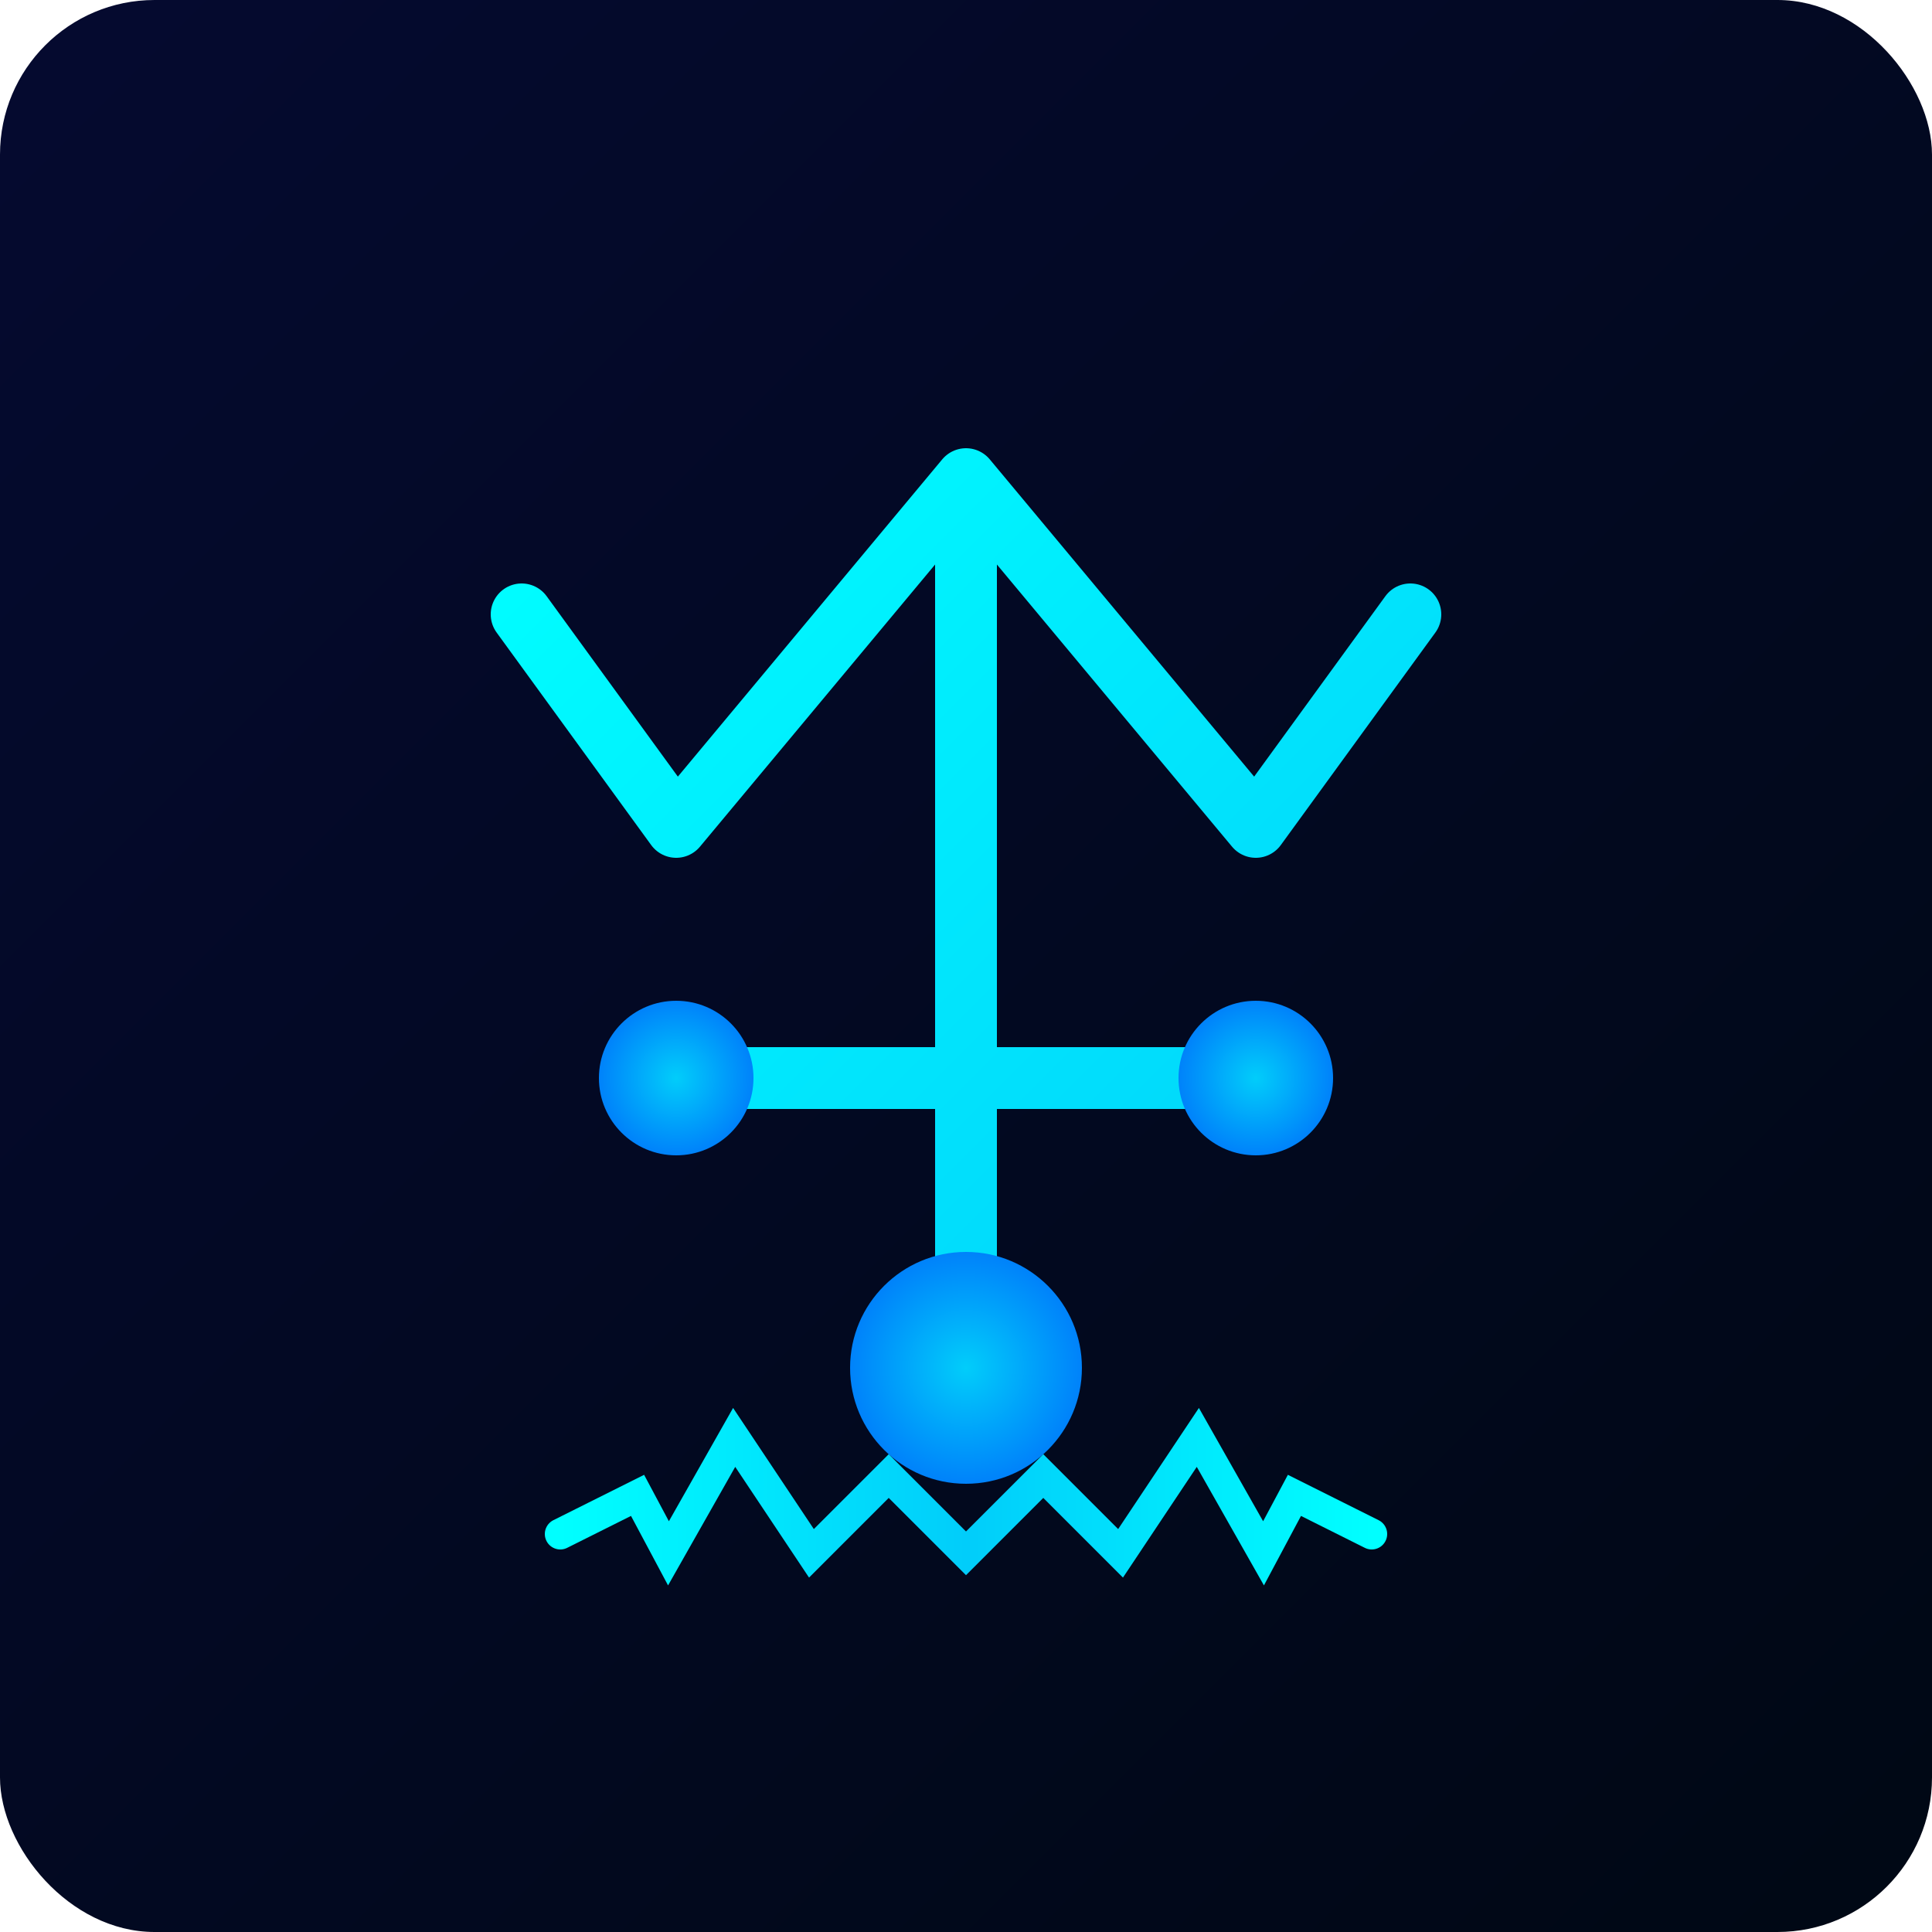 <?xml version="1.0" encoding="UTF-8"?>
<svg width="500" height="500" viewBox="0 0 500 500" fill="none" xmlns="http://www.w3.org/2000/svg">
  <rect width="500" height="500" rx="40" fill="url(#paint0_linear)"/>
  <g filter="url(#filter0_d)">
    <path d="M135 155L175 210L250 120L325 210L365 155M250 120V350M175 275H325" stroke="url(#paint1_linear)" stroke-width="16" stroke-linecap="round" stroke-linejoin="round"/>
    <circle cx="250" cy="350" r="30" fill="url(#paint2_radial)"/>
    <circle cx="175" cy="275" r="20" fill="url(#paint3_radial)"/>
    <circle cx="325" cy="275" r="20" fill="url(#paint4_radial)"/>
  </g>
  <g filter="url(#filter1_d)">
    <path d="M145 395L165 385L173 400L190 370L210 400L230 380L250 400L270 380L290 400L310 370L327 400L335 385L355 395" stroke="url(#paint5_linear)" stroke-width="8" stroke-linecap="round"/>
  </g>
  <defs>
    <filter id="filter0_d" x="123" y="112" width="254" height="280" filterUnits="userSpaceOnUse" color-interpolation-filters="sRGB">
      <feFlood flood-opacity="0" result="BackgroundImageFix"/>
      <feColorMatrix in="SourceAlpha" type="matrix" values="0 0 0 0 0 0 0 0 0 0 0 0 0 0 0 0 0 0 127 0"/>
      <feOffset dy="4"/>
      <feGaussianBlur stdDeviation="4"/>
      <feColorMatrix type="matrix" values="0 0 0 0 0 0 0 0 0 1 0 0 0 0 1 0 0 0 0.4 0"/>
      <feBlend mode="normal" in2="BackgroundImageFix" result="effect1_dropShadow"/>
      <feBlend mode="normal" in="SourceGraphic" in2="effect1_dropShadow" result="shape"/>
    </filter>
    <filter id="filter1_d" x="137" y="365" width="226" height="44" filterUnits="userSpaceOnUse" color-interpolation-filters="sRGB">
      <feFlood flood-opacity="0" result="BackgroundImageFix"/>
      <feColorMatrix in="SourceAlpha" type="matrix" values="0 0 0 0 0 0 0 0 0 0 0 0 0 0 0 0 0 0 127 0"/>
      <feOffset dy="2"/>
      <feGaussianBlur stdDeviation="3"/>
      <feColorMatrix type="matrix" values="0 0 0 0 0 0 0 0 0 1 0 0 0 0 1 0 0 0 0.4 0"/>
      <feBlend mode="normal" in2="BackgroundImageFix" result="effect1_dropShadow"/>
      <feBlend mode="normal" in="SourceGraphic" in2="effect1_dropShadow" result="shape"/>
    </filter>
    <linearGradient id="paint0_linear" x1="0" y1="0" x2="500" y2="500" gradientUnits="userSpaceOnUse">
      <stop stop-color="#050A30"/>
      <stop offset="1" stop-color="#000814"/>
    </linearGradient>
    <linearGradient id="paint1_linear" x1="135" y1="120" x2="365" y2="350" gradientUnits="userSpaceOnUse">
      <stop stop-color="#00FFFF"/>
      <stop offset="1" stop-color="#01CDFA"/>
    </linearGradient>
    <radialGradient id="paint2_radial" cx="0" cy="0" r="1" gradientUnits="userSpaceOnUse" gradientTransform="translate(250 350) rotate(90) scale(30)">
      <stop stop-color="#01CDFA"/>
      <stop offset="1" stop-color="#0082FA"/>
    </radialGradient>
    <radialGradient id="paint3_radial" cx="0" cy="0" r="1" gradientUnits="userSpaceOnUse" gradientTransform="translate(175 275) rotate(90) scale(20)">
      <stop stop-color="#01CDFA"/>
      <stop offset="1" stop-color="#0082FA"/>
    </radialGradient>
    <radialGradient id="paint4_radial" cx="0" cy="0" r="1" gradientUnits="userSpaceOnUse" gradientTransform="translate(325 275) rotate(90) scale(20)">
      <stop stop-color="#01CDFA"/>
      <stop offset="1" stop-color="#0082FA"/>
    </radialGradient>
    <linearGradient id="paint5_linear" x1="145" y1="385" x2="355" y2="385" gradientUnits="userSpaceOnUse">
      <stop stop-color="#00FFFF"/>
      <stop offset="0.5" stop-color="#01CDFA"/>
      <stop offset="1" stop-color="#00FFFF"/>
    </linearGradient>
  </defs>
</svg>